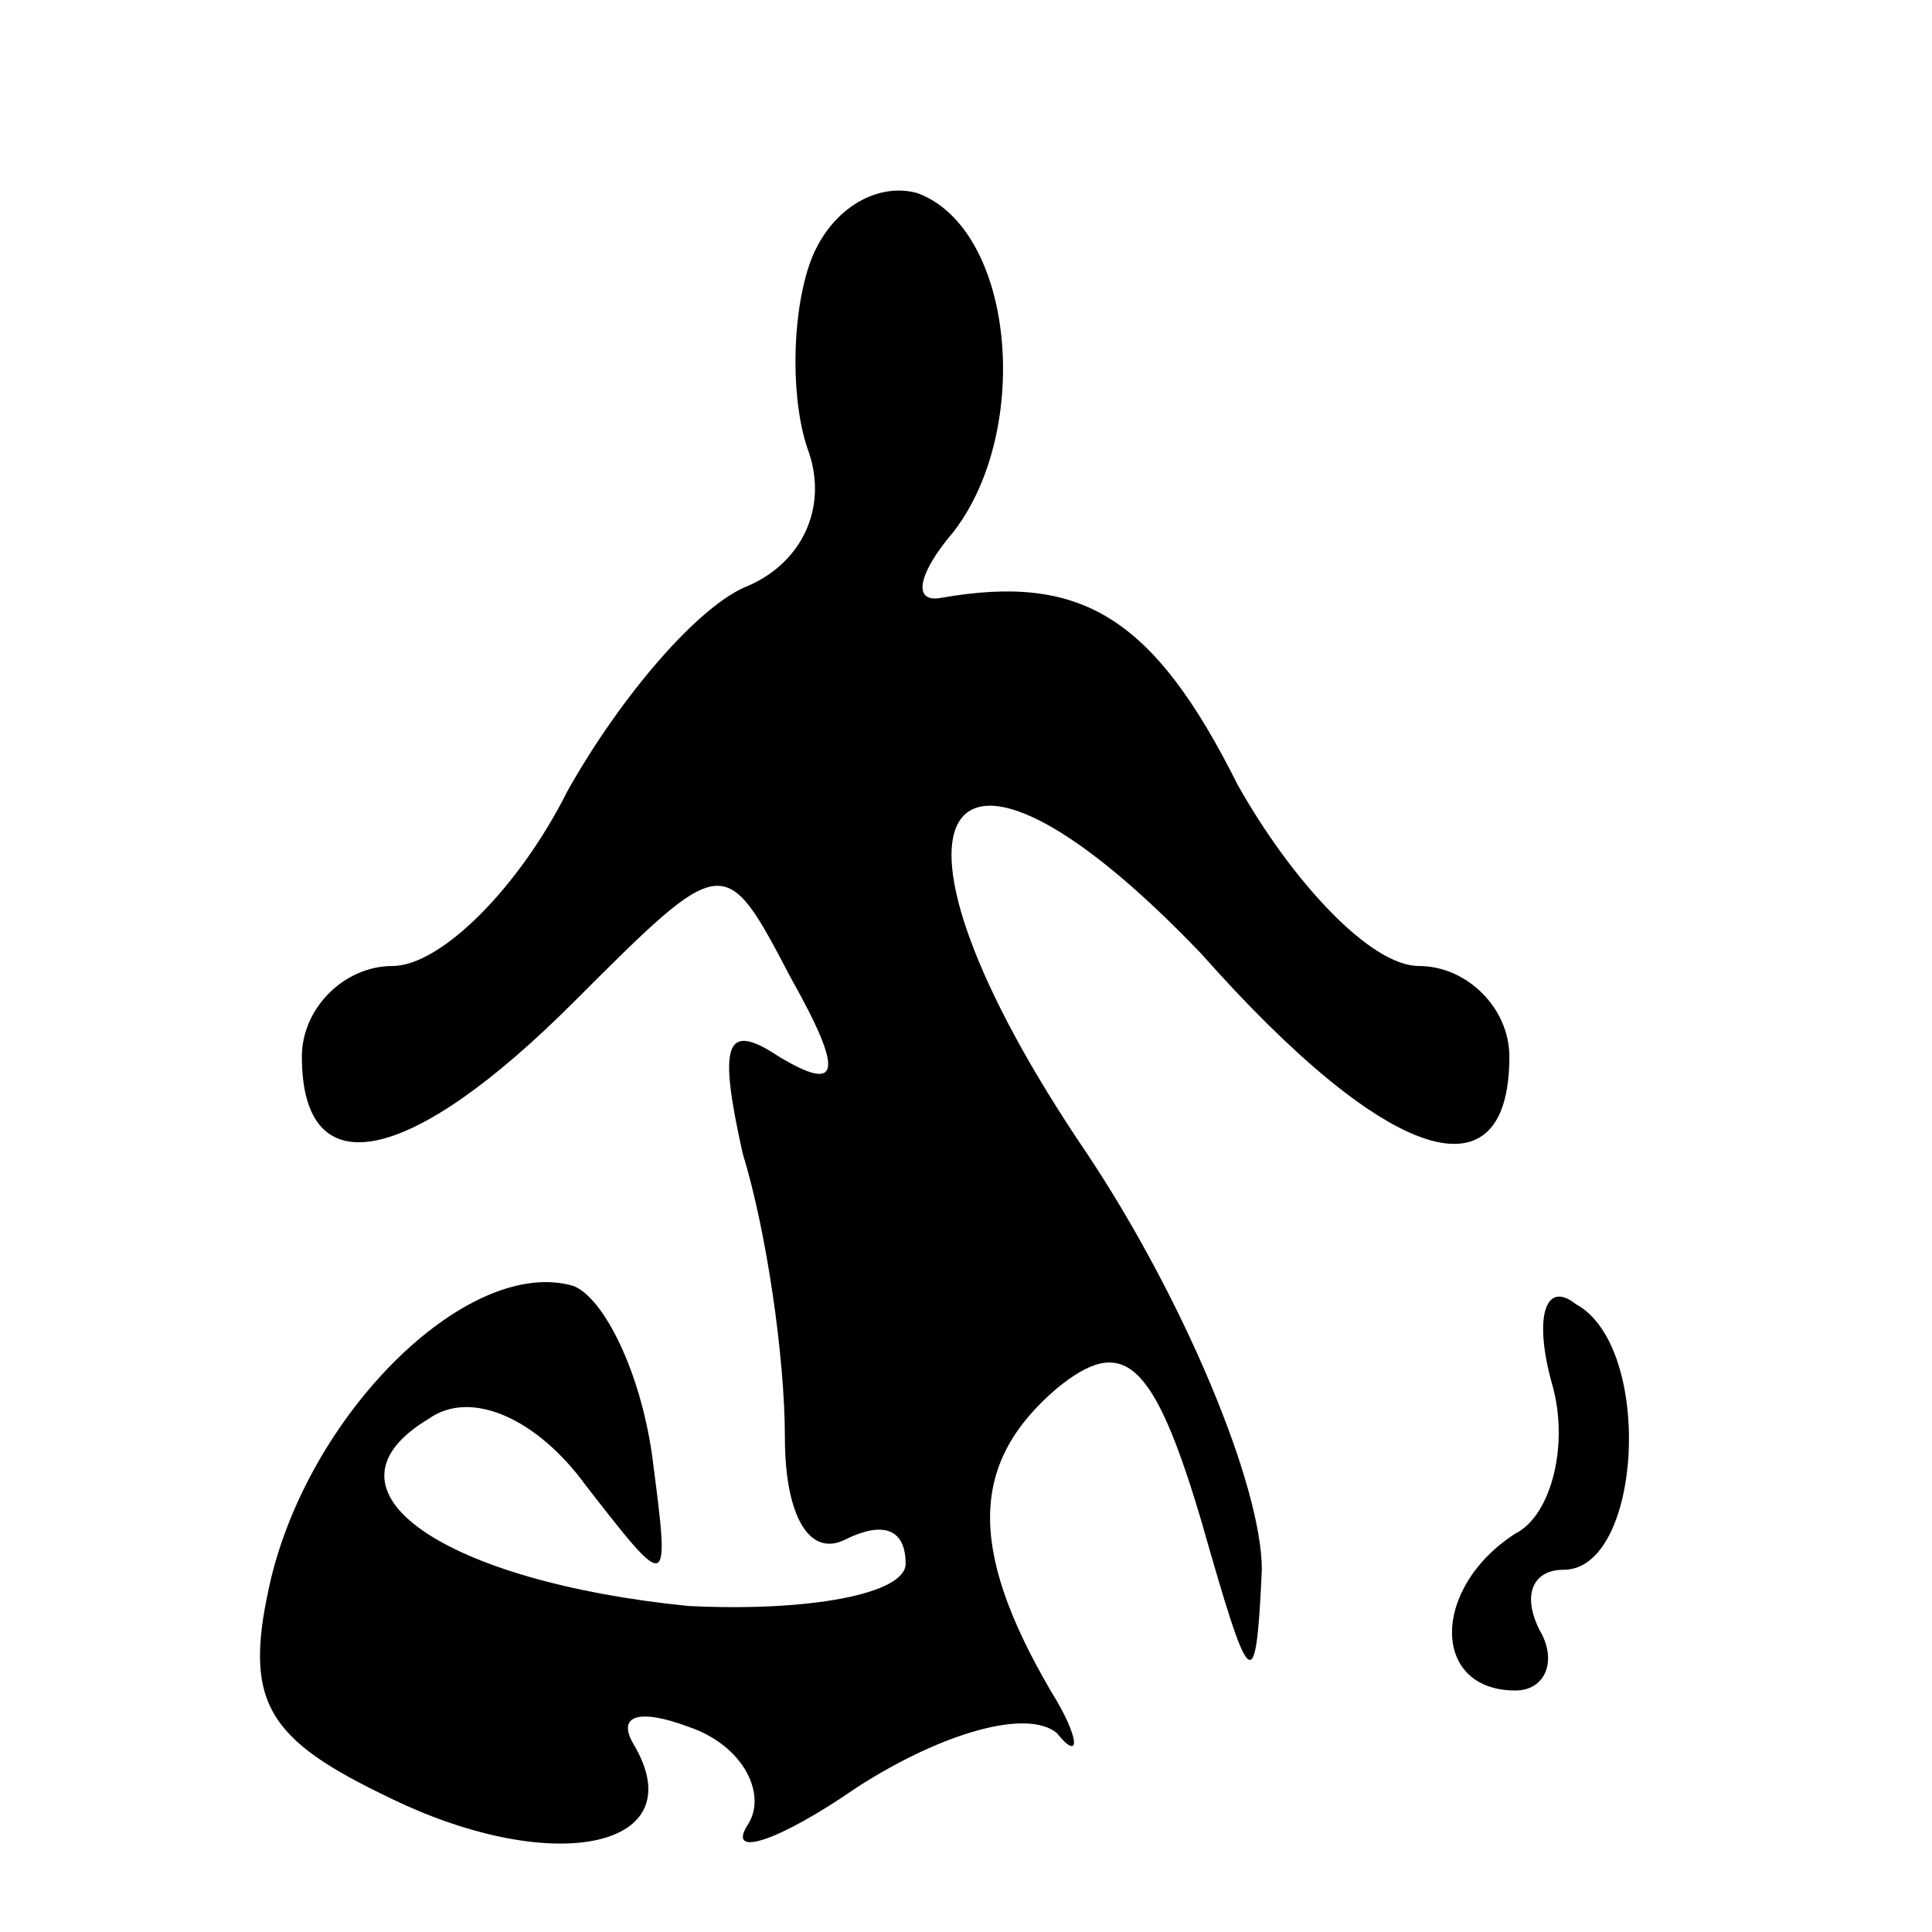<?xml version="1.0" standalone="no"?>
<!DOCTYPE svg PUBLIC "-//W3C//DTD SVG 20010904//EN"
 "http://www.w3.org/TR/2001/REC-SVG-20010904/DTD/svg10.dtd">
<svg version="1.0" xmlns="http://www.w3.org/2000/svg"
 width="32pt" height="32pt" viewBox="0 0 32 32"
 preserveAspectRatio="xMidYMid meet">
<g transform="translate(0,32) scale(0.1,-0.1)"
fill="#000000" stroke="none">
<path fill="#000000" stroke="none" d="M134 276 c-3 -9 -3 -23 0 -31 3 -9 -1
-18 -10 -22 -8 -3 -21 -18 -30 -34 -8 -16 -21 -29 -29 -29 -8 0 -15 -7 -15
-15 0 -22 18 -18 45 9 25 25 25 25 36 4 9 -16 8 -19 -2 -13 -9 6 -10 2 -6 -16
4 -13 7 -34 7 -47 0 -13 4 -20 10 -17 6 3 10 2 10 -4 0 -5 -16 -8 -36 -7 -40
4 -63 19 -43 31 7 5 18 0 26 -11 14 -18 14 -18 11 5 -2 14 -8 26 -13 28 -17 5
-43 -20 -50 -48 -5 -21 -1 -27 20 -37 27 -13 50 -8 40 9 -3 5 1 6 9 3 9 -3 13
-11 10 -16 -4 -6 5 -3 18 6 14 9 28 13 33 9 4 -5 4 -1 -1 7 -14 24 -13 38 1
50 11 9 16 5 24 -22 8 -28 9 -30 10 -8 0 14 -13 45 -29 69 -38 56 -25 79 19
33 31 -35 51 -41 51 -17 0 8 -7 15 -15 15 -8 0 -21 14 -30 30 -14 28 -26 35
-49 31 -5 -1 -4 4 2 11 13 17 10 50 -6 56 -7 2 -15 -3 -18 -12z"/>
<path fill="#000000" stroke="none" d="M257 91 c3 -10 0 -22 -6 -25 -14 -9
-14 -26 0 -26 5 0 7 5 4 10 -3 6 -1 10 4 10 13 0 15 37 2 44 -5 4 -7 -2 -4
-13z"/>
</g>
</svg>
